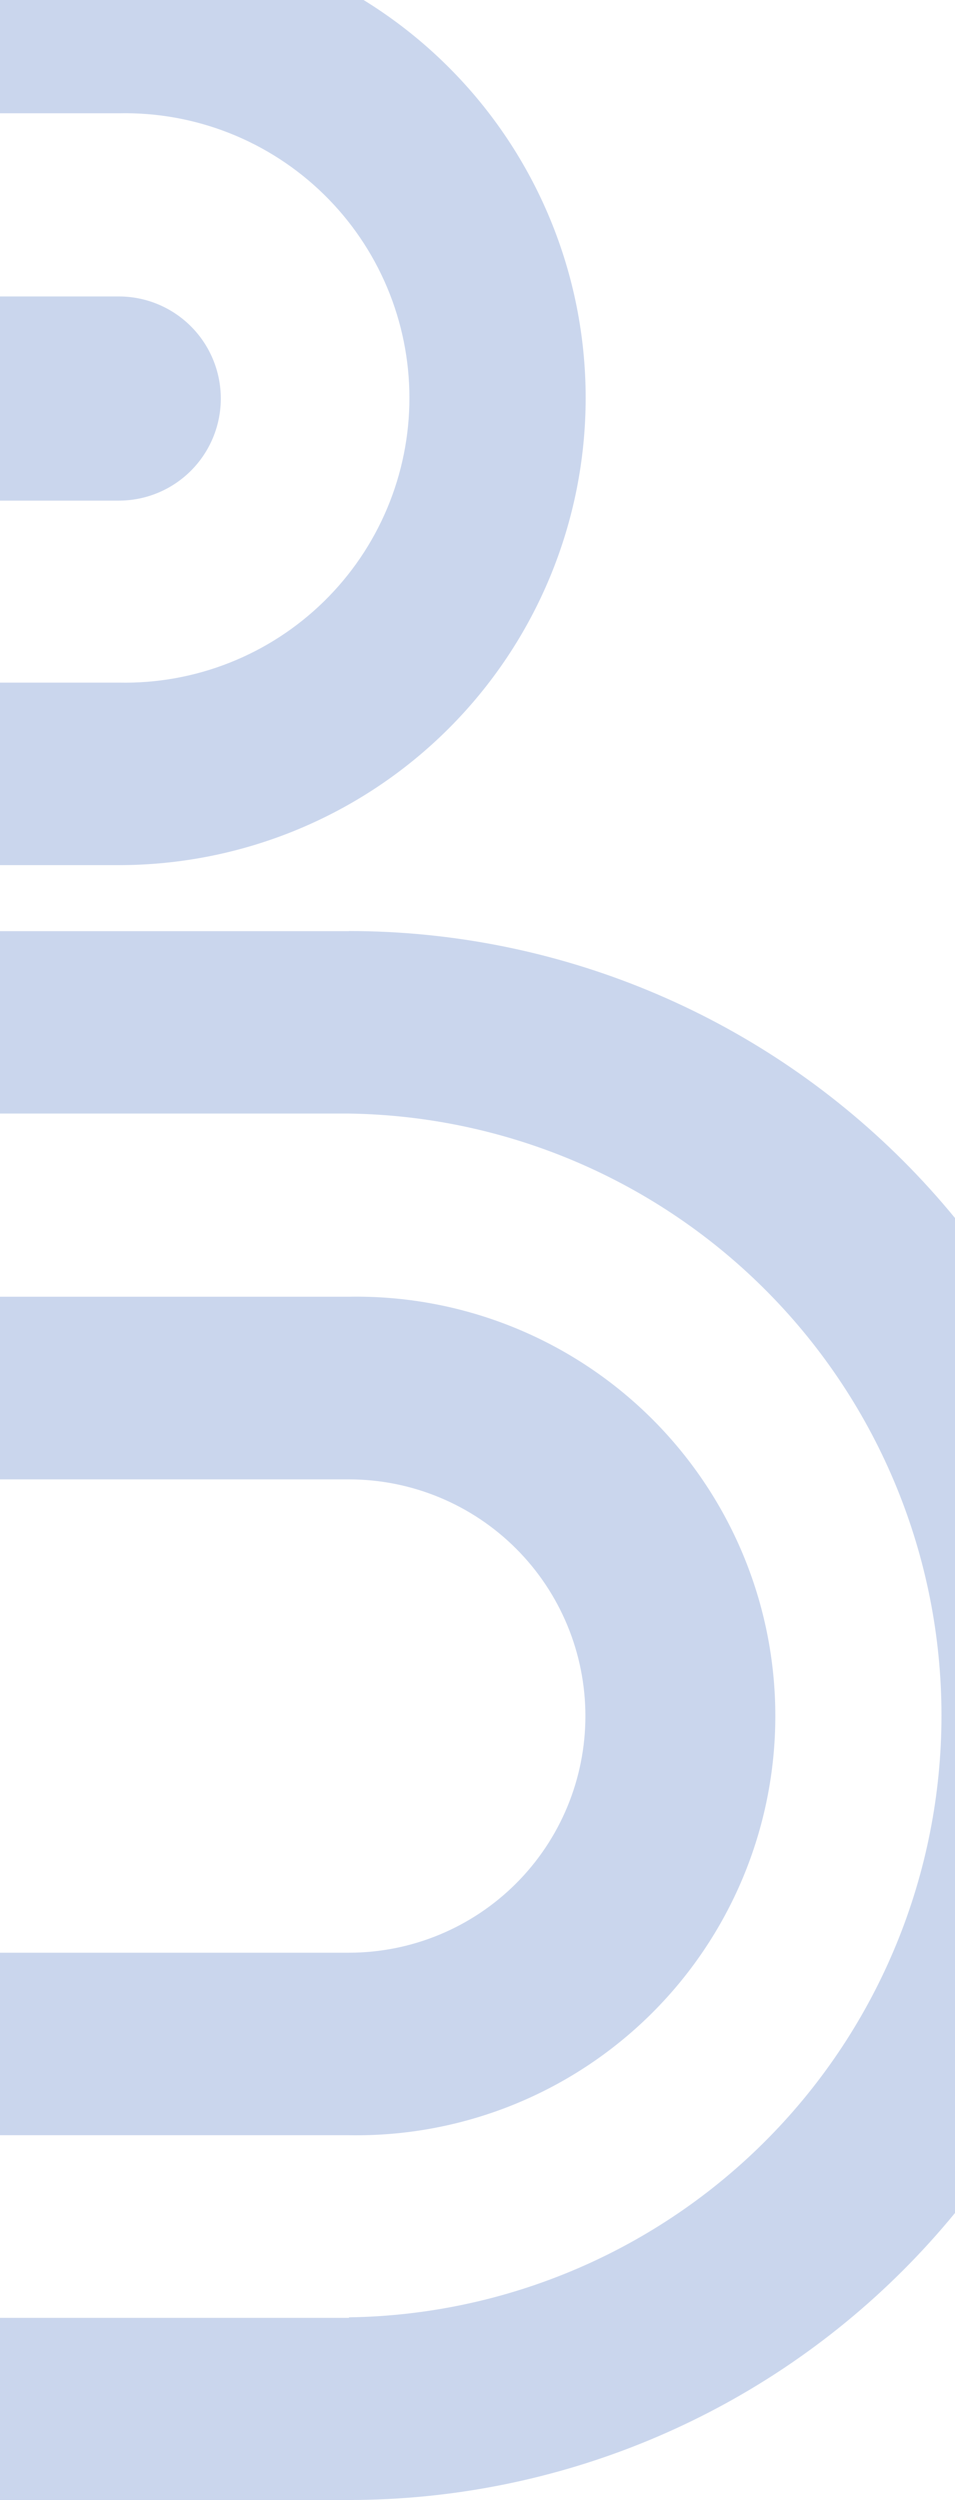 <svg width="372" height="973" viewBox="0 0 372 973" fill="none" xmlns="http://www.w3.org/2000/svg">
<path d="M135.92 362.411H-63.361C-66.769 362.411 -70.037 361.058 -72.447 358.648C-74.857 356.238 -76.211 352.969 -76.211 349.561C-76.211 346.153 -74.857 342.885 -72.447 340.475C-70.037 338.065 -66.769 336.711 -63.361 336.711H46.277C94.508 336.711 140.764 317.551 174.868 283.447C208.973 249.342 228.133 203.087 228.133 154.856C228.133 106.624 208.973 60.369 174.868 26.264C140.764 -7.84 94.508 -27 46.277 -27H-158.4V144.473C-197.5 162.616 -230.601 191.554 -253.805 227.88C-277.008 264.206 -289.347 306.406 -289.369 349.51C-289.424 369.6 -286.762 389.604 -281.454 408.98C-337.685 444.089 -380.954 496.554 -404.718 558.44C-428.482 620.325 -431.448 688.266 -413.167 751.987C-394.887 815.709 -356.354 871.744 -303.396 911.619C-250.438 951.495 -185.936 973.041 -119.644 973H135.92C216.896 973 294.555 940.832 351.814 883.574C409.072 826.315 441.24 748.656 441.24 667.68C441.24 586.704 409.072 509.045 351.814 451.786C294.555 394.528 216.896 362.36 135.92 362.36V362.411ZM135.92 902.118H-119.644C-175.92 902.154 -230.327 881.928 -272.913 845.14C-315.499 808.352 -343.417 757.461 -351.559 701.778C-359.702 646.095 -347.526 589.341 -317.257 541.9C-286.988 494.458 -240.651 459.499 -186.722 443.419C-204.177 420.449 -214.87 393.061 -217.594 364.341C-220.318 335.621 -214.967 306.711 -202.142 280.869C-189.317 255.027 -169.529 233.281 -145.009 218.082C-120.488 202.883 -92.21 194.835 -63.361 194.845H46.277C56.815 194.845 66.921 190.659 74.372 183.208C81.824 175.757 86.01 165.65 86.01 155.113C86.01 144.575 81.824 134.469 74.372 127.017C66.921 119.566 56.815 115.38 46.277 115.38H-87.365V44.087H46.277C61.028 43.769 75.693 46.4 89.413 51.825C103.133 57.251 115.632 65.361 126.177 75.68C136.721 86 145.099 98.321 150.818 111.922C156.537 125.522 159.483 140.127 159.483 154.881C159.483 169.635 156.537 184.241 150.818 197.841C145.099 211.441 136.721 223.762 126.177 234.082C115.632 244.402 103.133 252.512 89.413 257.937C75.693 263.362 61.028 265.993 46.277 265.675H-63.361C-74.548 265.398 -85.678 267.363 -96.094 271.453C-106.511 275.542 -116.004 281.675 -124.015 289.49C-132.025 297.304 -138.391 306.643 -142.737 316.955C-147.084 327.267 -149.323 338.345 -149.323 349.536C-149.323 360.726 -147.084 371.804 -142.737 382.116C-138.391 392.429 -132.025 401.767 -124.015 409.581C-116.004 417.396 -106.511 423.529 -96.094 427.619C-85.678 431.708 -74.548 433.673 -63.361 433.396H135.92C197.448 434.307 256.148 459.389 299.336 503.222C342.524 547.055 366.734 606.119 366.734 667.654C366.734 729.189 342.524 788.254 299.336 832.087C256.148 875.92 197.448 901.001 135.92 901.913V902.118ZM135.92 504.688H-119.644C-141.316 504.304 -162.847 508.24 -182.981 516.268C-203.115 524.295 -221.448 536.253 -236.91 551.443C-252.372 566.633 -264.653 584.751 -273.036 604.739C-281.42 624.727 -285.738 646.185 -285.738 667.86C-285.738 689.535 -281.42 710.993 -273.036 730.981C-264.653 750.969 -252.372 769.087 -236.91 784.277C-221.448 799.467 -203.115 811.425 -182.981 819.452C-162.847 827.48 -141.316 831.416 -119.644 831.031H135.92C157.591 831.416 179.123 827.48 199.256 819.452C219.39 811.425 237.723 799.467 253.185 784.277C268.647 769.087 280.928 750.969 289.312 730.981C297.695 710.993 302.013 689.535 302.013 667.86C302.013 646.185 297.695 624.727 289.312 604.739C280.928 584.751 268.647 566.633 253.185 551.443C237.723 536.253 219.39 524.295 199.256 516.268C179.123 508.24 157.591 504.304 135.92 504.688ZM135.92 759.996H-119.644C-144.073 759.996 -167.502 750.291 -184.776 733.017C-202.05 715.743 -211.754 692.315 -211.754 667.886C-211.754 643.456 -202.05 620.028 -184.776 602.754C-167.502 585.48 -144.073 575.776 -119.644 575.776H135.92C160.349 575.776 183.777 585.48 201.051 602.754C218.325 620.028 228.03 643.456 228.03 667.886C228.03 692.315 218.325 715.743 201.051 733.017C183.777 750.291 160.349 759.996 135.92 759.996Z" fill="#2E5CB8" fill-opacity="0.25"/>
</svg>
